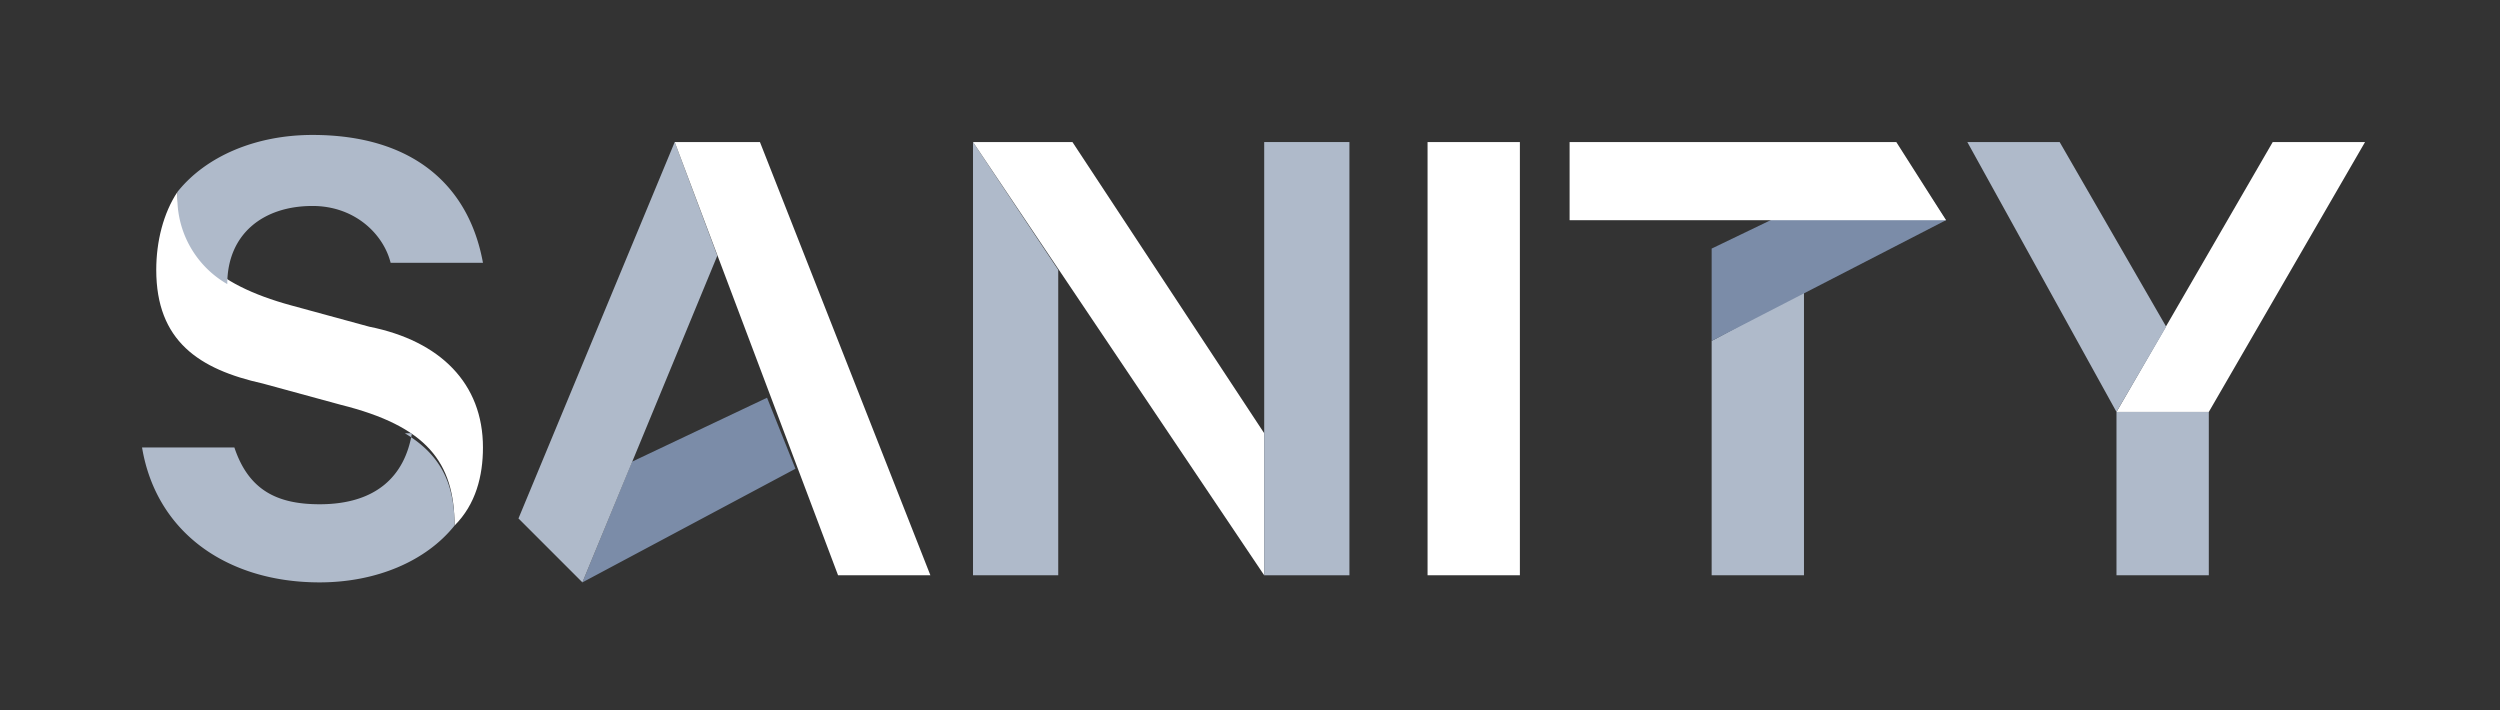 <svg width="352" height="100" fill="none" xmlns="http://www.w3.org/2000/svg"><rect width="100%" height="100%" fill="#333333" stroke="none"/><path d="M311 58v23h-13V58" fill="#AFBACA"/><path d="m298 58 22-38h13l-22 38h-13Z" fill="#fff"/><path d="m298 58-21-38h13l15 26-7 12ZM254 41v40h-13V48l13-7Z" fill="#AFBACA"/><path d="m241 48 33-17-6-9-27 13v13Z" fill="#7B8CA8"/><path d="M241 31h-20V20h46l7 11h-33ZM214 20h-13v61h13V20Z" fill="#fff"/><path d="M149 38v43h-12V20l12 18Z" fill="#AFBACA"/><path d="m151 20 27 41v20l-41-61h14Z" fill="#fff"/><path d="M178 58V20h12v61h-12V58Z" fill="#AFBACA"/><path d="m82 82 30-16-4-10-19 9-7 17Z" fill="#7B8CA8"/><path d="M101 36 82 82l-9-9 22-53 6 16Z" fill="#AFBACA"/><path d="M95 20h12l24 61h-13L95 20ZM25 27c0 8 5 13 16 16l11 3c10 2 16 8 16 17 0 4-1 8-4 11 0-9-4-14-16-17l-11-3c-9-2-15-6-15-16 0-4 1-8 3-11Z" fill="#fff"/><path d="M57 61c5 3 7 7 7 13-4 5-11 8-19 8-13 0-23-7-25-19h13c2 6 6 8 12 8 8 0 12-4 13-10M32 40a14 14 0 0 1-7-13c4-5 11-8 19-8 14 0 22 7 24 18H55c-1-4-5-8-11-8-7 0-12 4-12 11" fill="#AFBACA"/></svg>